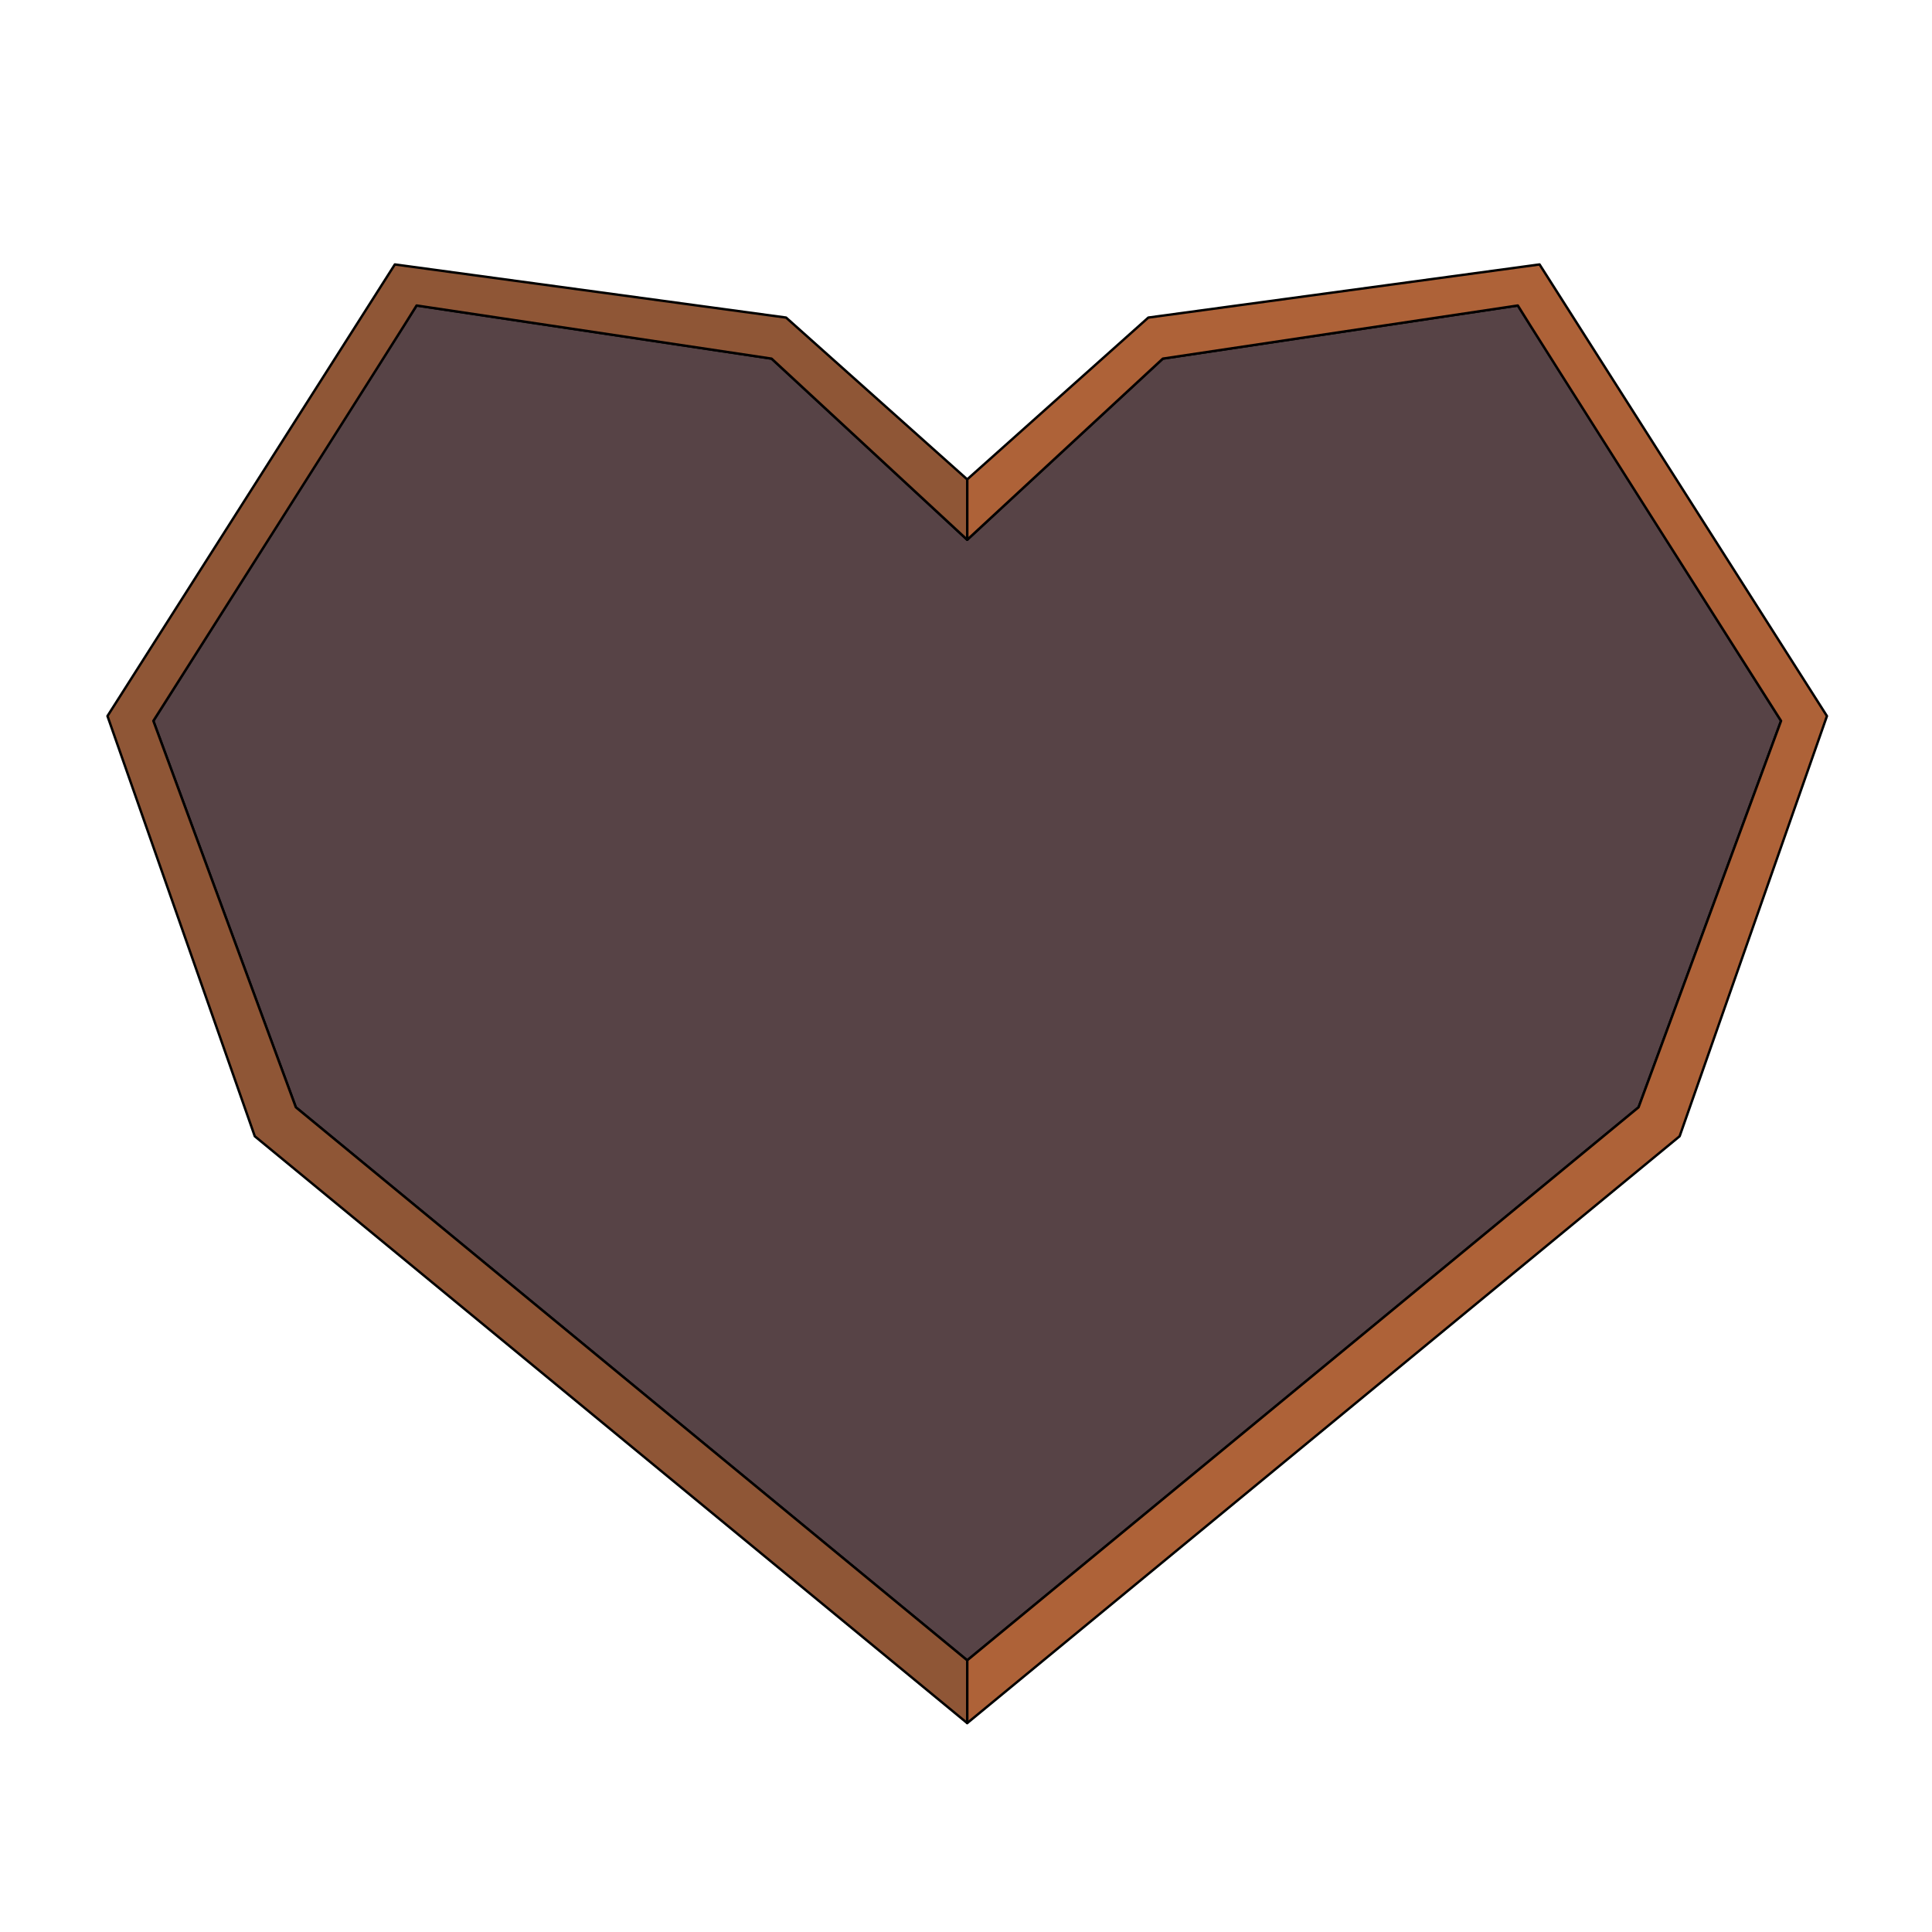 <?xml version="1.0" encoding="utf-8"?>
<svg x="0px" y="0px" width="800px" height="800px" viewBox="0 0 800 800" xmlns="http://www.w3.org/2000/svg" xmlns:xlink="http://www.w3.org/1999/xlink">
  <g id="Layer 6">
    <path id="Path" style="fill:#574346;fill-opacity:1;fill-rule:nonzero;opacity:1;stroke:#000000;stroke-linecap:round;stroke-linejoin:round;stroke-miterlimit:10;stroke-opacity:1;stroke-width:1;" d="M400.5,223.5 C400.5,223.5,481.5,148.5,481.5,148.5 C481.5,148.5,628.5,126.5,628.5,126.5 C628.5,126.5,737.5,298.5,737.5,298.5 C737.5,298.5,678.5,458.5,678.5,458.5 C678.5,458.5,400.5,687.5,400.5,687.5 C400.5,687.5,122.5,458.5,122.5,458.5 C122.5,458.5,63.5,298.5,63.5,298.5 C63.5,298.5,172.5,126.5,172.5,126.5 C172.5,126.5,319.5,148.5,319.5,148.5 C319.5,148.5,400.5,223.5,400.5,223.5 z"/>
    <path id="Path" style="fill:#574346;fill-opacity:1;fill-rule:nonzero;opacity:1;stroke:#000000;stroke-linecap:round;stroke-linejoin:round;stroke-miterlimit:10;stroke-opacity:1;stroke-width:1;" d="M969.5,656.5"/>
  </g>
  <g id="Layer 6">
    <path id="Path" style="fill:#ae6238;fill-opacity:1;fill-rule:nonzero;opacity:1;stroke:#000000;stroke-linecap:round;stroke-linejoin:round;stroke-miterlimit:10;stroke-opacity:1;stroke-width:1;" d="M400.5,198.5 C400.5,198.5,475.5,131.5,475.5,131.5 C475.5,131.5,637.5,109.5,637.5,109.5 C637.5,109.5,756.5,296.5,756.5,296.5 C756.5,296.5,695.5,470.5,695.5,470.5 C695.5,470.5,400.5,713.5,400.5,713.5 C400.5,713.5,400.5,687.5,400.5,687.5 C400.5,687.5,678.5,458.5,678.5,458.5 C678.5,458.5,737.5,298.5,737.5,298.5 C737.5,298.5,629.5,128.5,628.5,126.5 C628.5,126.5,481.5,148.5,481.5,148.5 C481.5,148.5,400.5,223.5,400.5,223.5 C400.5,223.5,400.5,198.5,400.5,198.5 z"/>
    <path id="Path Copy" style="fill:#8f5636;fill-opacity:1;fill-rule:nonzero;opacity:1;stroke:#000000;stroke-linecap:round;stroke-linejoin:round;stroke-miterlimit:10;stroke-opacity:1;stroke-width:1;" d="M400.5,198.5 C400.5,198.5,325.5,131.5,325.5,131.5 C325.5,131.5,163.5,109.5,163.5,109.5 C163.5,109.5,44.5,296.5,44.5,296.5 C44.5,296.5,105.5,470.5,105.5,470.5 C105.5,470.5,400.5,713.5,400.5,713.5 C400.5,713.5,400.5,687.5,400.5,687.5 C400.5,687.5,122.5,458.5,122.5,458.5 C122.5,458.5,63.5,298.5,63.5,298.5 C63.5,298.5,171.5,128.5,172.5,126.5 C172.5,126.5,319.5,148.5,319.5,148.5 C319.5,148.5,400.5,223.5,400.5,223.5 C400.5,223.5,400.5,198.5,400.5,198.5 z"/>
  </g>
</svg>
